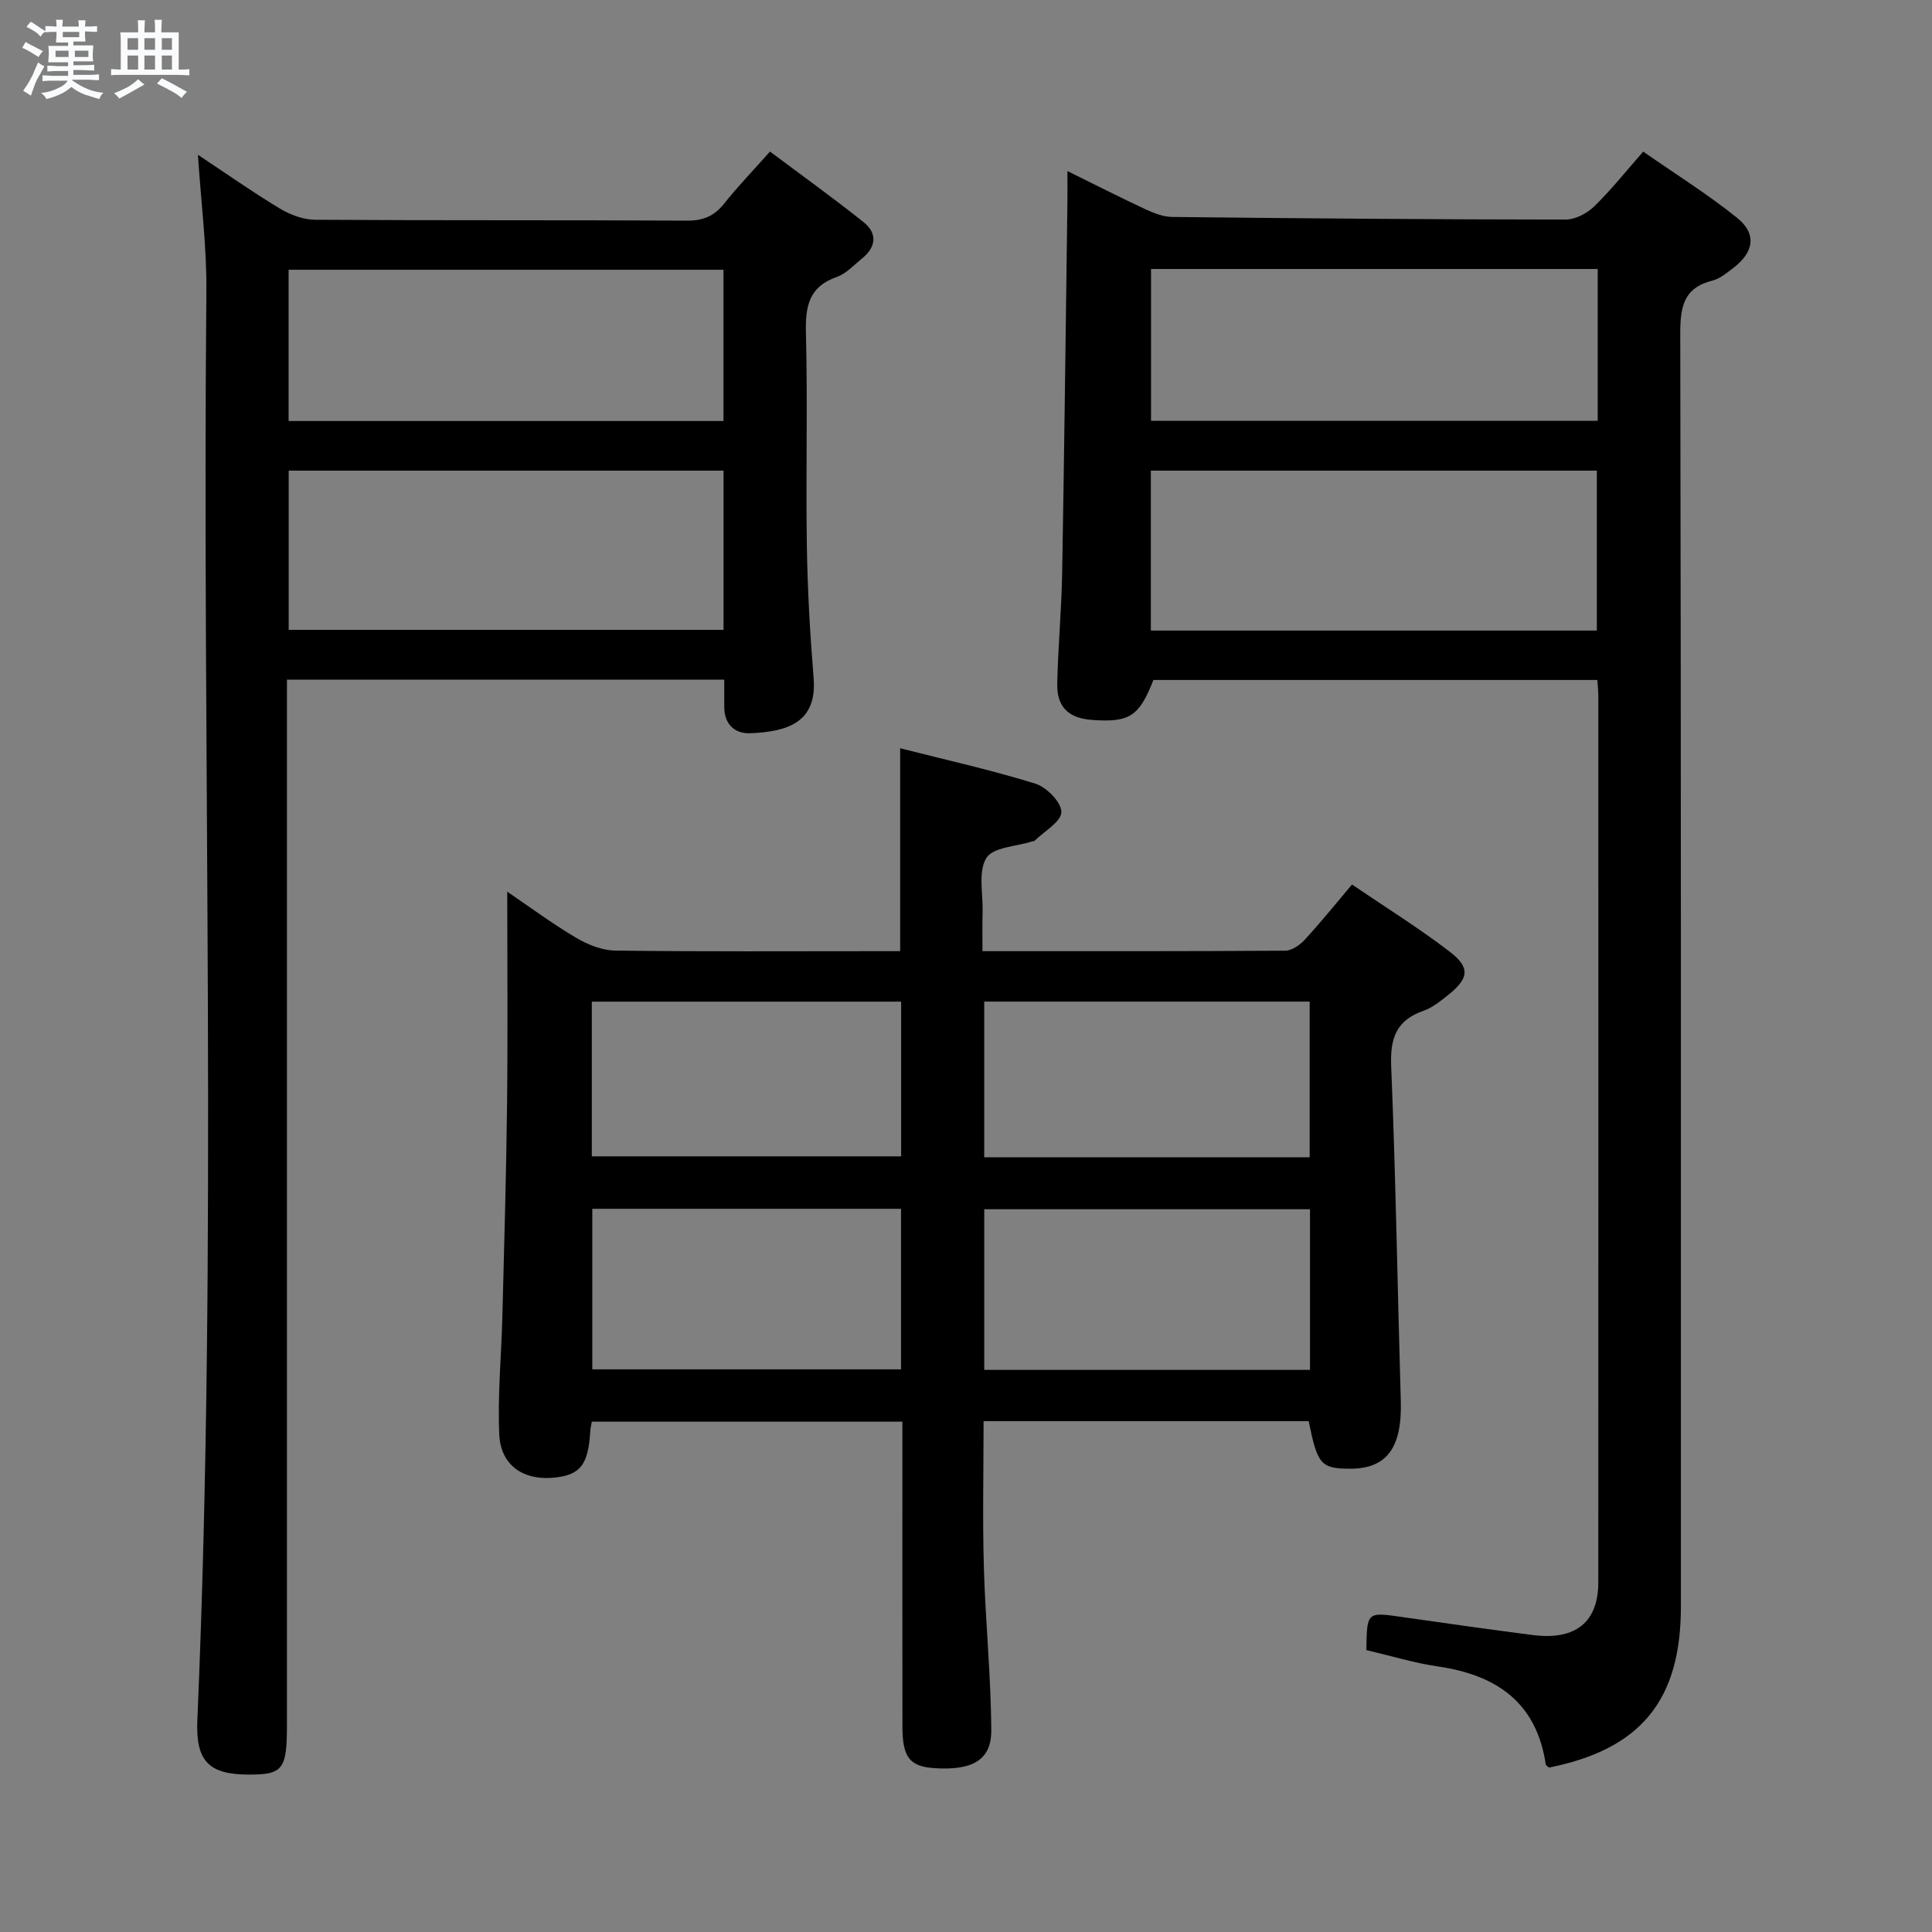 <svg enable-background="new 0 0 400 400" viewBox="0 0 400 400" xmlns="http://www.w3.org/2000/svg"><rect x="0" y="0" width="400" height="400" fill="#808080" stroke="none"/><path d="m6.8 9.5c.6.3 1.3.7 2.1 1.1-.4.4-.7.8-.9 1.2-.7-.4-1.3-.8-1.8-1.1s-1.1-.6-1.6-.8c.2-.4.5-.8.7-1.2.4.2.8.5 1.5.8zm.9 6.9c-.3.6-.5 1.1-.7 1.7s-.4 1.1-.6 1.7c-.6-.4-1.1-.7-1.6-1 .7-1 1.2-1.8 1.5-2.4.3-.5.6-1.1.8-1.7.3-.6.5-1.2.8-1.8.3.3.8.6 1.3.8-.7 1.3-1.2 2.2-1.5 2.7zm.1-11c.4.3 1 .7 1.7 1.1-.5.2-.8.6-1.1 1.1-.5-.6-1-1-1.4-1.2s-.9-.6-1.5-.8c.2-.4.5-.7.9-1.1.5.3.9.6 1.4.9zm10.5 13.1c1 .4 2 .6 3.1.7-.4.4-.7.8-.8 1.3-.9-.2-1.9-.6-3-.9-1-.4-2-.9-2.8-1.6-.5.4-1.1.9-1.9 1.3s-1.9.9-3.3 1.2c-.1-.3-.5-.8-1.1-1.3 1 0 2.1-.3 3.2-.8 1.2-.5 1.9-1 2.3-1.7h-3.2c-.4 0-1 0-2 .1v-1.2c1 0 1.7.1 2 .1h3.3v-1h-2.3c-.2 0-.9 0-2 .1v-1.2c1.2 0 1.9.1 2 .1h2.3v-.8h-4.1c0-.7.1-1.2.1-1.6 0-.5 0-1.1-.1-1.8h4.1v-.7h-2.5c0-.6.1-1.1.1-1.6v-.6h-.5c-.4 0-1 0-1.8.1v-1.3c1.2 0 1.9.1 2.1.1h.2c0-.3 0-.8-.1-1.4h1.4c0 .6-.1 1-.1 1.4h3.4c0-.4 0-.8-.1-1.3h1.5c0 .4-.1.9-.1 1.3.7 0 1.5 0 2.5-.1v1.2c-1 0-1.8-.1-2.5-.1v.6c0 .3 0 .8.1 1.5h-2.5v.8h4.1c0 .7-.1 1.3-.1 1.8s0 1 .1 1.5h-4.1v.8h1.4c.8 0 1.8 0 2.9-.1v1.2c-1 0-1.9-.1-2.8-.1h-1.5v1h3.2c.3 0 1 0 2.1-.1v1.2c-1.1 0-1.8-.1-2.1-.1h-3.4l-.1.1c1.4 1 2.4 1.5 3.4 1.9zm-4.1-6.7v-1.3h-2.7v1.3zm2.2-4.1v-1.1h-3.4v1.1zm1.9 4.1v-1.3h-2.8v1.3z" fill="#fafbfc"/><path d="m37 6.7v2.3 5.4c1 0 1.8 0 2.2-.1v1.3c-.6 0-1.5-.1-2.5-.1h-11.9c-.7 0-1.3 0-1.8.1v-1.3c.5 0 1.1.1 2 .1v-5.2c0-1 0-1.8-.1-2.5h3.7c0-1.3 0-2.1-.1-2.5h1.5c0 .4-.1 1.3-.1 2.5h2.2c0-1.2 0-2.1-.1-2.6h1.5c0 .4-.1 1.3-.1 2.6zm-12.3 13.7c-.3-.4-.7-.8-1.1-1.1 1.1-.4 2.1-.9 2.9-1.3.8-.5 1.5-1 2.1-1.6.4.4.9.8 1.3 1.1-2.5 1.4-4.2 2.4-5.2 2.9zm3.9-10.1v-2.4h-2.2v2.4zm0 4.1v-2.9h-2.2v2.9zm3.5-4.1v-2.4h-2.2v2.4zm0 4.1v-2.9h-2.2v2.9zm.4 2.9 1-1.1c.6.3 1.4.7 2.5 1.3s2 1.1 2.7 1.5c-.4.4-.8.8-1.1 1.3-.8-.8-2.5-1.7-5.1-3zm3.1-7v-2.4h-2.1v2.4zm0 4.1v-2.9h-2.1v2.9z" fill="#fafbfc"/><g fill="#000001"><path d="m203.41 196.93c21.39 0 42.04.04 62.68-.1 1.36-.01 3.01-1.15 4.01-2.23 3.26-3.53 6.27-7.28 9.82-11.47 6.88 4.68 13.79 8.97 20.21 13.89 4.36 3.34 4 5.57-.42 9.08-1.55 1.23-3.2 2.55-5.03 3.19-5.61 1.96-6.89 5.68-6.65 11.44.95 23.1 1.31 46.22 1.99 69.33.28 9.69-2.9 14.06-10.59 14.02-5.94-.03-6.67-.87-8.48-9.84-22.22 0-44.49 0-67.31 0 0 10.12-.23 20.21.06 30.29.32 11.26 1.48 22.51 1.53 33.76.03 6.17-3.99 8.32-11.85 7.78-5.02-.35-6.53-2.23-6.54-8.52-.03-19.16-.01-38.32-.01-57.48 0-1.8 0-3.6 0-5.73-21.63 0-42.85 0-64.3 0-.12.71-.29 1.32-.32 1.95-.4 7.13-2.15 9.25-8.01 9.68-6.01.44-10.55-2.72-10.83-8.95-.37-8.11.43-16.26.64-24.4.37-14.64.8-29.28.97-43.92.17-14.61.04-29.22.04-44.09 4.4 2.99 9.16 6.52 14.23 9.53 2.42 1.44 5.42 2.64 8.17 2.67 17.99.23 35.98.12 53.98.12h4.97c0-14.1 0-27.67 0-42.01 9.31 2.37 18.77 4.47 28 7.33 2.32.72 5.43 3.91 5.37 5.89-.06 2.03-3.54 3.97-5.54 5.93-.1.1-.32.08-.48.13-3.3 1.06-8.12 1.19-9.5 3.43-1.74 2.81-.69 7.37-.78 11.17-.08 2.47-.03 4.95-.03 8.13zm67.81 53.43c-22.68 0-45.04 0-67.44 0v33.26h67.44c0-11.1 0-22 0-33.26zm-67.45-10.76h67.38c0-10.91 0-21.59 0-32.23-22.69 0-44.94 0-67.38 0zm-17.22 10.67c-21.46 0-42.65 0-63.92 0v33.24h63.92c0-11.2 0-22.09 0-33.24zm.02-42.89c-21.7 0-42.79 0-64.04 0v32.03h64.04c0-10.86 0-21.3 0-32.03z"/><path d="m282.89 341.63c.11-7.94.11-7.89 7.36-6.85 9.04 1.3 18.08 2.58 27.13 3.74 8.8 1.13 13.53-2.65 13.53-10.92.03-61.16.02-122.31.01-183.47 0-.99-.12-1.98-.21-3.35-30.67 0-61.26 0-91.91 0-2.95 7.52-4.9 8.82-12.63 8.28-4.92-.34-7.39-2.65-7.28-7.56.17-7.65.89-15.28 1.02-22.93.45-25.64.74-51.28 1.09-76.92.02-1.79 0-3.58 0-6.23 5.81 2.86 10.91 5.46 16.1 7.88 1.75.81 3.73 1.6 5.61 1.62 27.14.3 54.29.52 81.43.54 1.99 0 4.41-1.26 5.89-2.7 3.45-3.34 6.46-7.14 10.18-11.37 6.57 4.58 13.31 8.78 19.45 13.72 4.12 3.32 3.48 7.11-.84 10.4-1.32 1-2.71 2.18-4.24 2.57-6.1 1.52-6.71 5.55-6.7 11.14.18 87.82.13 175.63.13 263.45 0 19.36-8.3 29.48-27.3 33.29-.24-.22-.64-.41-.68-.66-1.91-12.87-10.23-18.51-22.32-20.28-4.9-.71-9.68-2.18-14.82-3.39zm-44.62-211.08h92.34c0-11.15 0-22.03 0-33.11-30.91 0-61.49 0-92.34 0zm92.52-74.86c-31.11 0-61.69 0-92.48 0v31.44h92.48c0-10.62 0-20.76 0-31.44z"/><path d="m149.95 140.71c-30.22 0-59.98 0-90.54 0v6.41 209.95c0 9.27-.83 10.35-7.9 10.34-8.27-.02-11.02-2.73-10.65-11.3 4.24-98.57.95-197.2 1.87-295.79.09-9.09-1.09-18.2-1.75-28.27 6.02 3.99 11.38 7.77 16.98 11.14 2.15 1.29 4.85 2.3 7.31 2.31 25.66.16 51.32.04 76.98.18 3.33.02 5.62-.94 7.67-3.52 2.79-3.51 5.91-6.74 9.5-10.78 6.55 4.91 13.09 9.6 19.38 14.62 2.93 2.34 2.57 5.19-.36 7.55-1.68 1.35-3.26 3.12-5.2 3.79-5.83 2.04-6.52 6.14-6.38 11.65.37 14.65-.04 29.33.19 43.98.14 9.14.66 18.29 1.4 27.4.74 9.1-5.23 11.15-13.21 11.44-3.09.11-5.29-1.87-5.29-5.4 0-1.81 0-3.61 0-5.7zm-.15-43.27c-30.19 0-59.93 0-90.03 0v32.97h90.03c0-11.05 0-21.7 0-32.97zm-.01-41.59c-30.29 0-60.14 0-90.04 0v31.32h90.04c0-10.56 0-20.7 0-31.32z"/></g></svg>